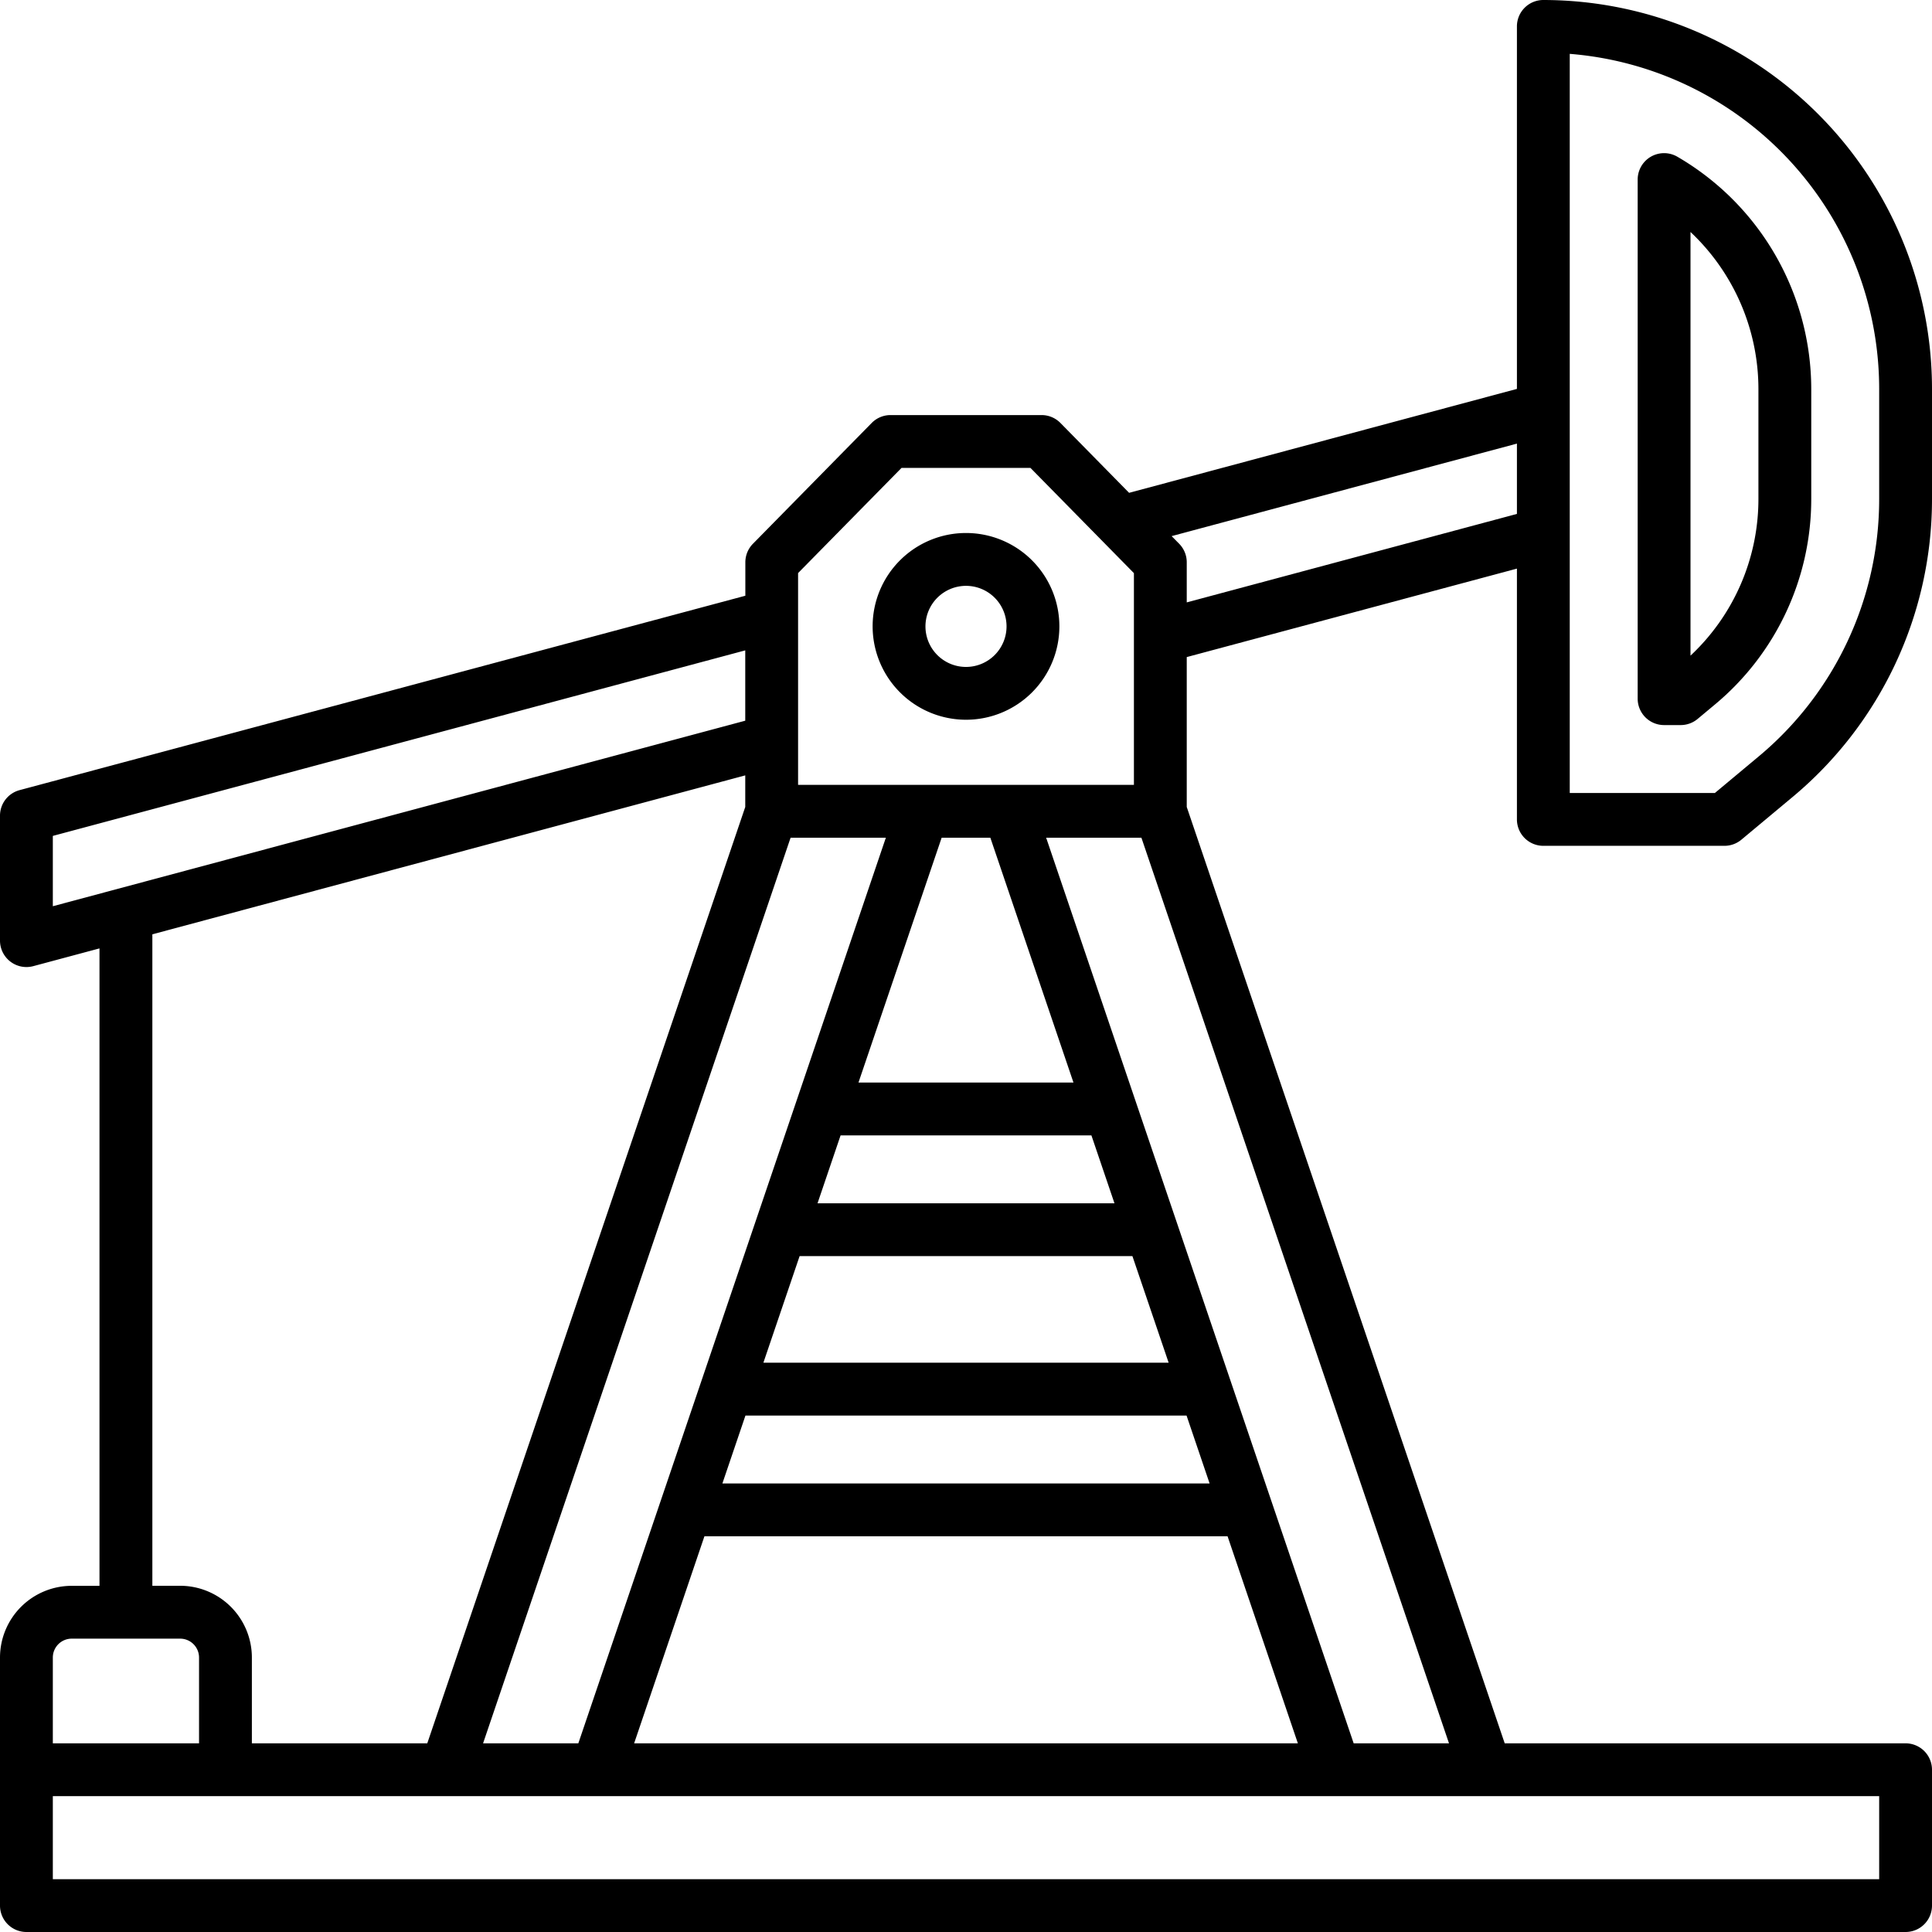 <?xml version="1.0"?>
<svg xmlns="http://www.w3.org/2000/svg" width="512" height="512" viewBox="0 0 128 128"><g><path d="M64,47.685A6.186,6.186,0,1,0,57.814,41.5,6.192,6.192,0,0,0,64,47.685Zm0-8.871A2.686,2.686,0,1,1,61.314,41.5,2.689,2.689,0,0,1,64,38.814Z"/><path d="M102.25,56.038h12a1.752,1.752,0,0,0,1.121-.406l3.372-2.812h0A25.682,25.682,0,0,0,128,33.044V25.75A25.779,25.779,0,0,0,102.25,0a1.75,1.75,0,0,0-1.75,1.75V25.766L74.806,32.651l-4.554-4.632A1.747,1.747,0,0,0,69,27.5H59a1.747,1.747,0,0,0-1.248.523l-7.871,8.006a1.753,1.753,0,0,0-.5,1.227v2.213L1.3,52.348A1.75,1.75,0,0,0,0,54.038V62.32a1.752,1.752,0,0,0,2.2,1.691l4.391-1.177v42.231H4.75A4.756,4.756,0,0,0,0,109.815V126.25A1.75,1.75,0,0,0,1.75,128h124.5a1.75,1.75,0,0,0,1.75-1.75v-9a1.75,1.75,0,0,0-1.75-1.75H99.691L78.625,53.464V43.533L100.5,37.672V54.288A1.75,1.75,0,0,0,102.25,56.038ZM104,3.568A22.28,22.28,0,0,1,124.5,25.75v7.294a22.188,22.188,0,0,1-8,17.087l-2.885,2.407H104V3.568Zm-51.125,34.4L59.729,31H68.27l6.855,6.972V52H52.875V37.968ZM85.987,115.5H42.013l4.658-13.719H81.329Zm-33.608-60H58.69L46.477,91.471h0l-2.717,8v0L38.316,115.5H32.005ZM73.837,79.722H54.163l1.528-4.5H72.309ZM47.86,98.284l1.528-4.5H78.612l1.528,4.5Zm2.716-8,2.4-7.062H75.026l2.4,7.062Zm6.3-18.562L62.387,55.5h3.226L71.12,71.722ZM3.5,55.381,49.375,43.089v4.659L3.5,60.04ZM10.094,61.9,49.375,51.371v2.093L28.308,115.5H16.687v-5.688a4.755,4.755,0,0,0-4.75-4.75H10.094ZM3.5,109.815a1.251,1.251,0,0,1,1.25-1.25h7.187a1.251,1.251,0,0,1,1.25,1.25V115.5H3.5Zm121,14.685H3.5V119h121Zm-34.816-9L84.241,99.474v0l-2.717-8h0L69.31,55.5h6.311L96,115.5ZM78.625,39.91V37.252a1.739,1.739,0,0,0-.033-.339,1.757,1.757,0,0,0-.469-.888l-.5-.506L100.5,29.39v4.658Z"/><path d="M110.25,48.038h1.1a1.749,1.749,0,0,0,1.122-.407l1.145-.955A17.706,17.706,0,0,0,120,33.044V25.75a17.823,17.823,0,0,0-8.872-15.367A1.75,1.75,0,0,0,108.5,11.9v34.39A1.75,1.75,0,0,0,110.25,48.038ZM112,15.37a14.3,14.3,0,0,1,4.5,10.38v7.294A14.212,14.212,0,0,1,112,43.438Z"/></g></svg>
